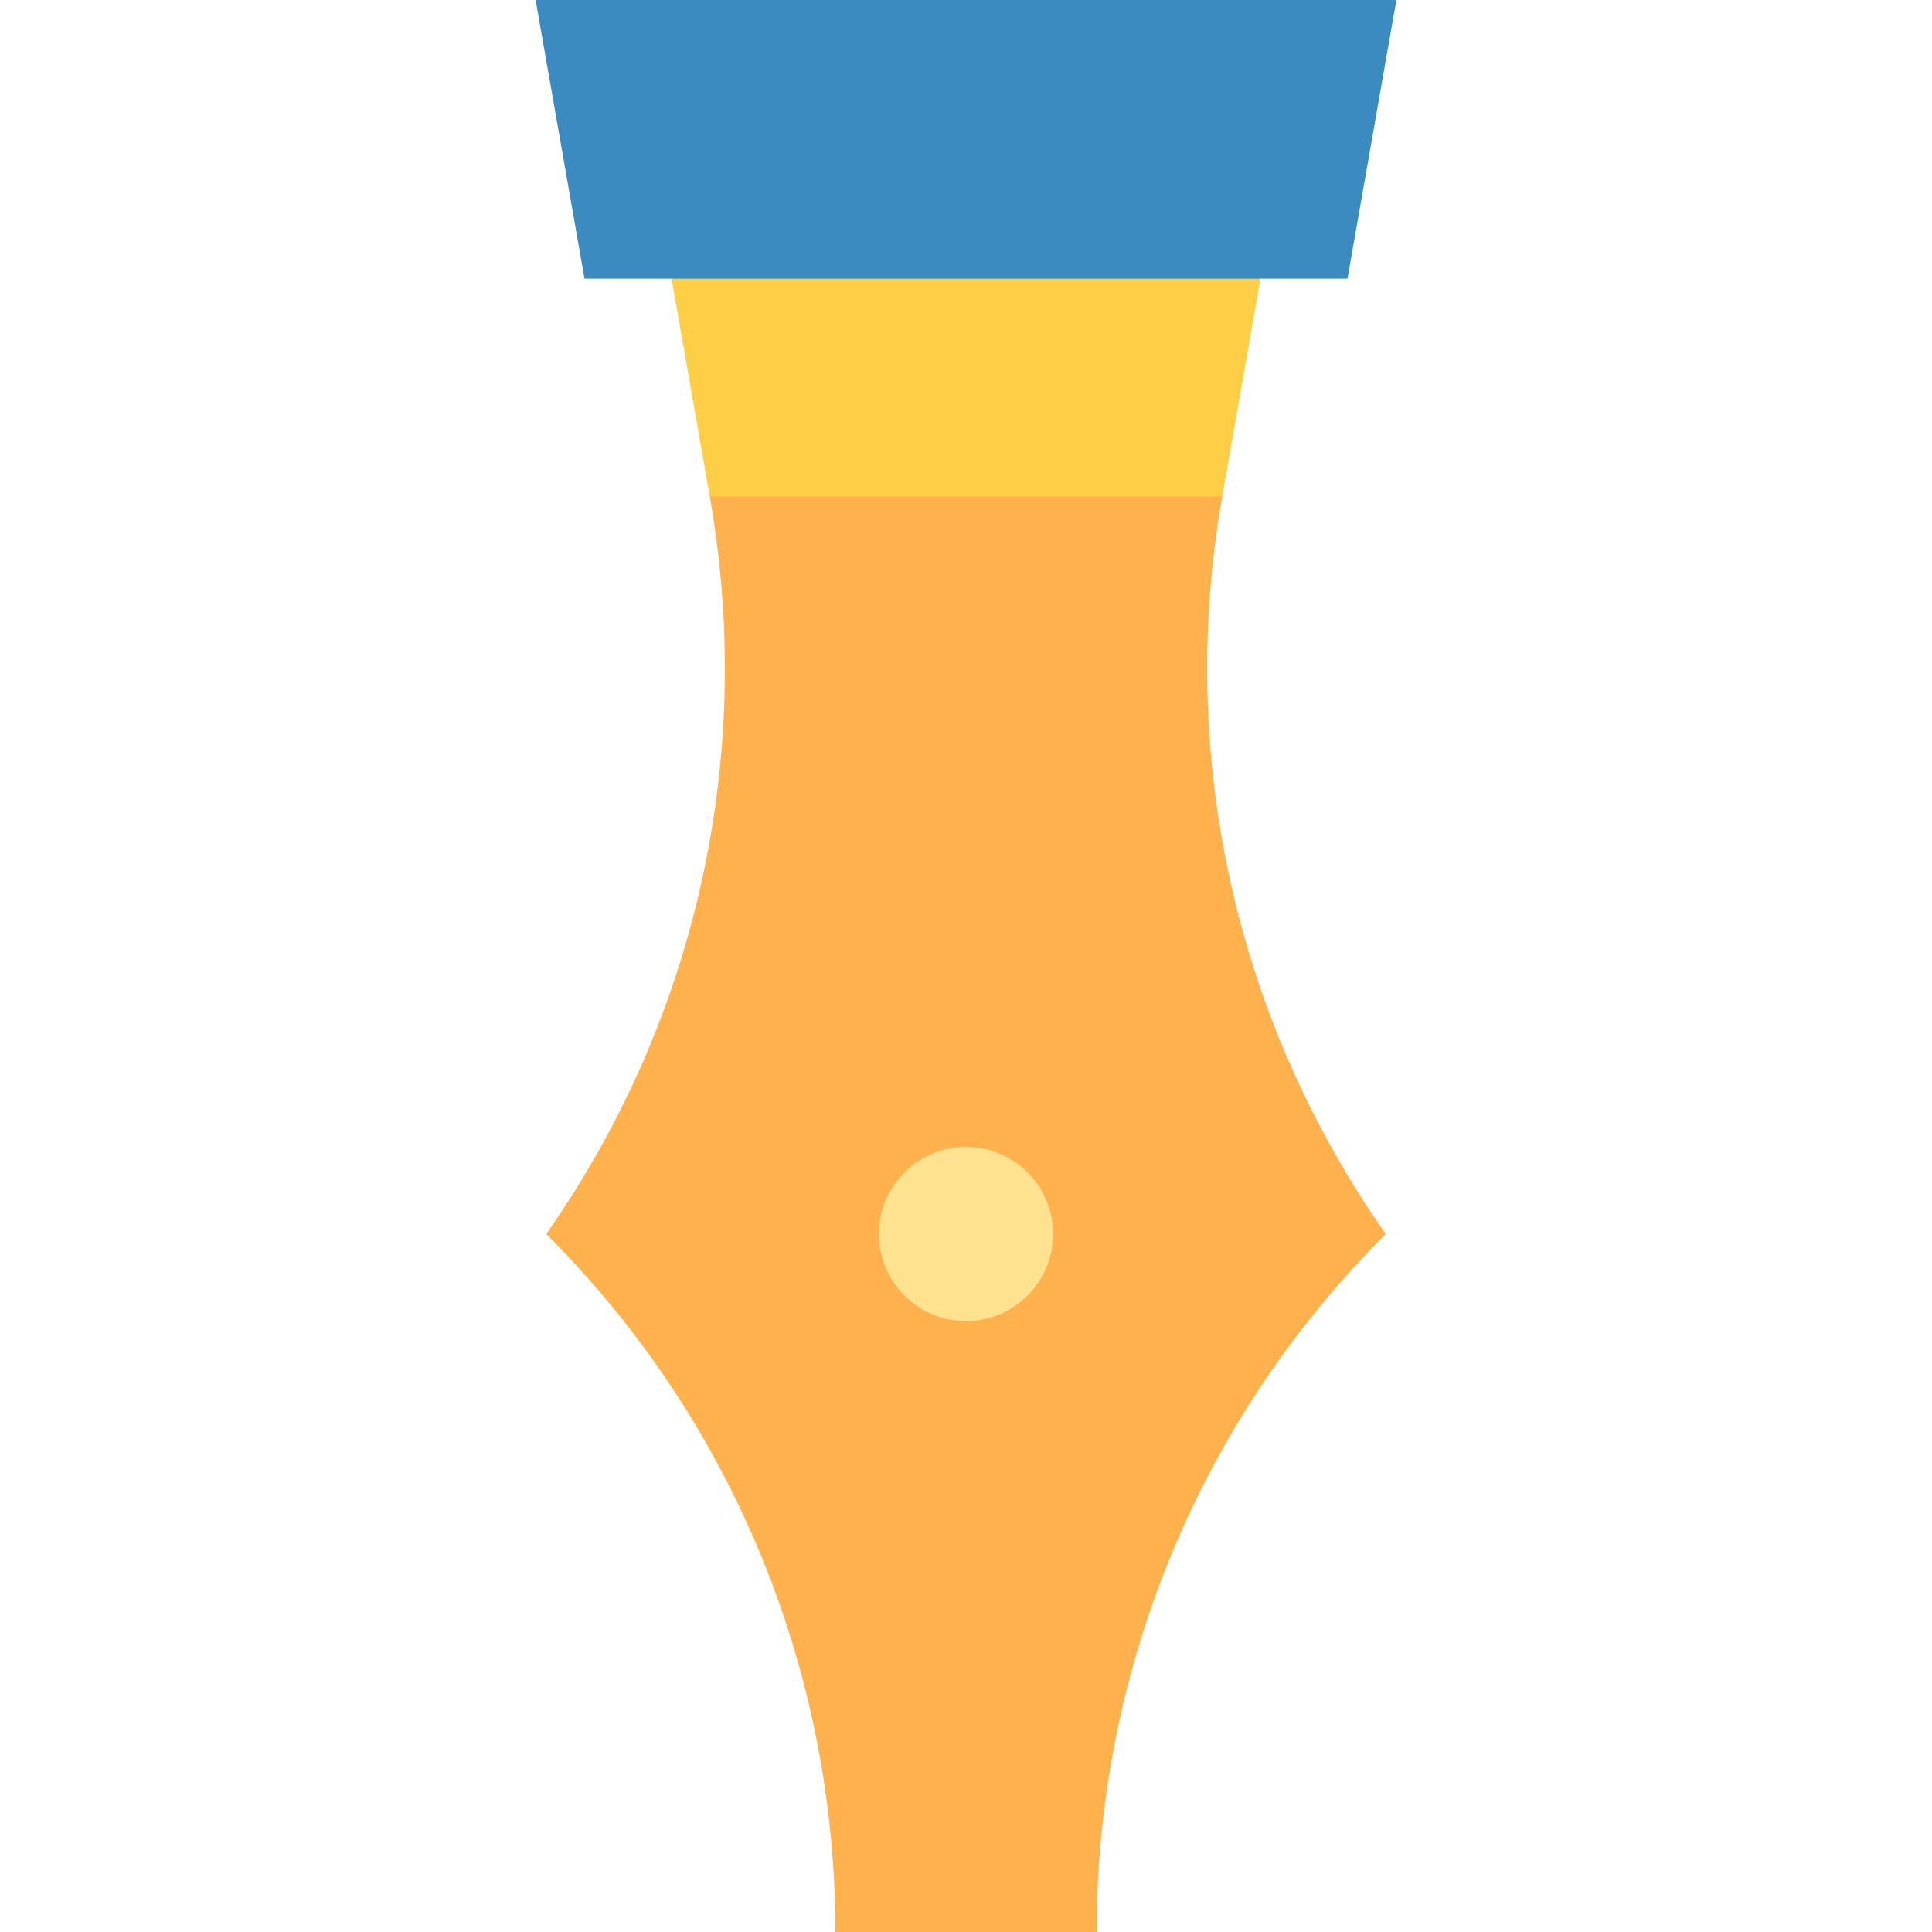 <svg version="1.1" id="Layer_1" xmlns="http://www.w3.org/2000/svg" xmlns:xlink="http://www.w3.org/1999/xlink"
    viewBox="0 0 512.005 512.005" xml:space="preserve" fill="#000000">
    <g id="SVGRepo_bgCarrier" stroke-width="0"></g>
    <g id="SVGRepo_tracerCarrier" stroke-linecap="round" stroke-linejoin="round"></g>
    <g id="SVGRepo_iconCarrier">
        <path style="fill:#FFB14E;"
            d="M188.096,131.551l67.906-23.078l67.907,23.078c-11.631,65.933,1.892,136.298,43.329,195.469 C316.155,378.102,290.62,445.051,290.62,512h-69.233c0-66.949-25.536-133.898-76.618-184.98 C186.204,267.848,199.728,197.484,188.096,131.551z">
        </path>
        <polygon style="fill:#FFCE47;"
            points="334.029,73.856 323.909,131.551 188.096,131.551 177.977,73.856 256.003,39.239 "></polygon>
        <g>
            <circle style="fill:#FFE290;" cx="256.005" cy="327.024" r="23.078"></circle>
            <rect x="244.466" y="327.024" style="fill:#FFE290;"></rect>
        </g>
        <polygon style="fill:#3B8BC0;" points="141.945,0 154.901,73.856 357.102,73.856 370.059,0 "></polygon>
    </g>
</svg>